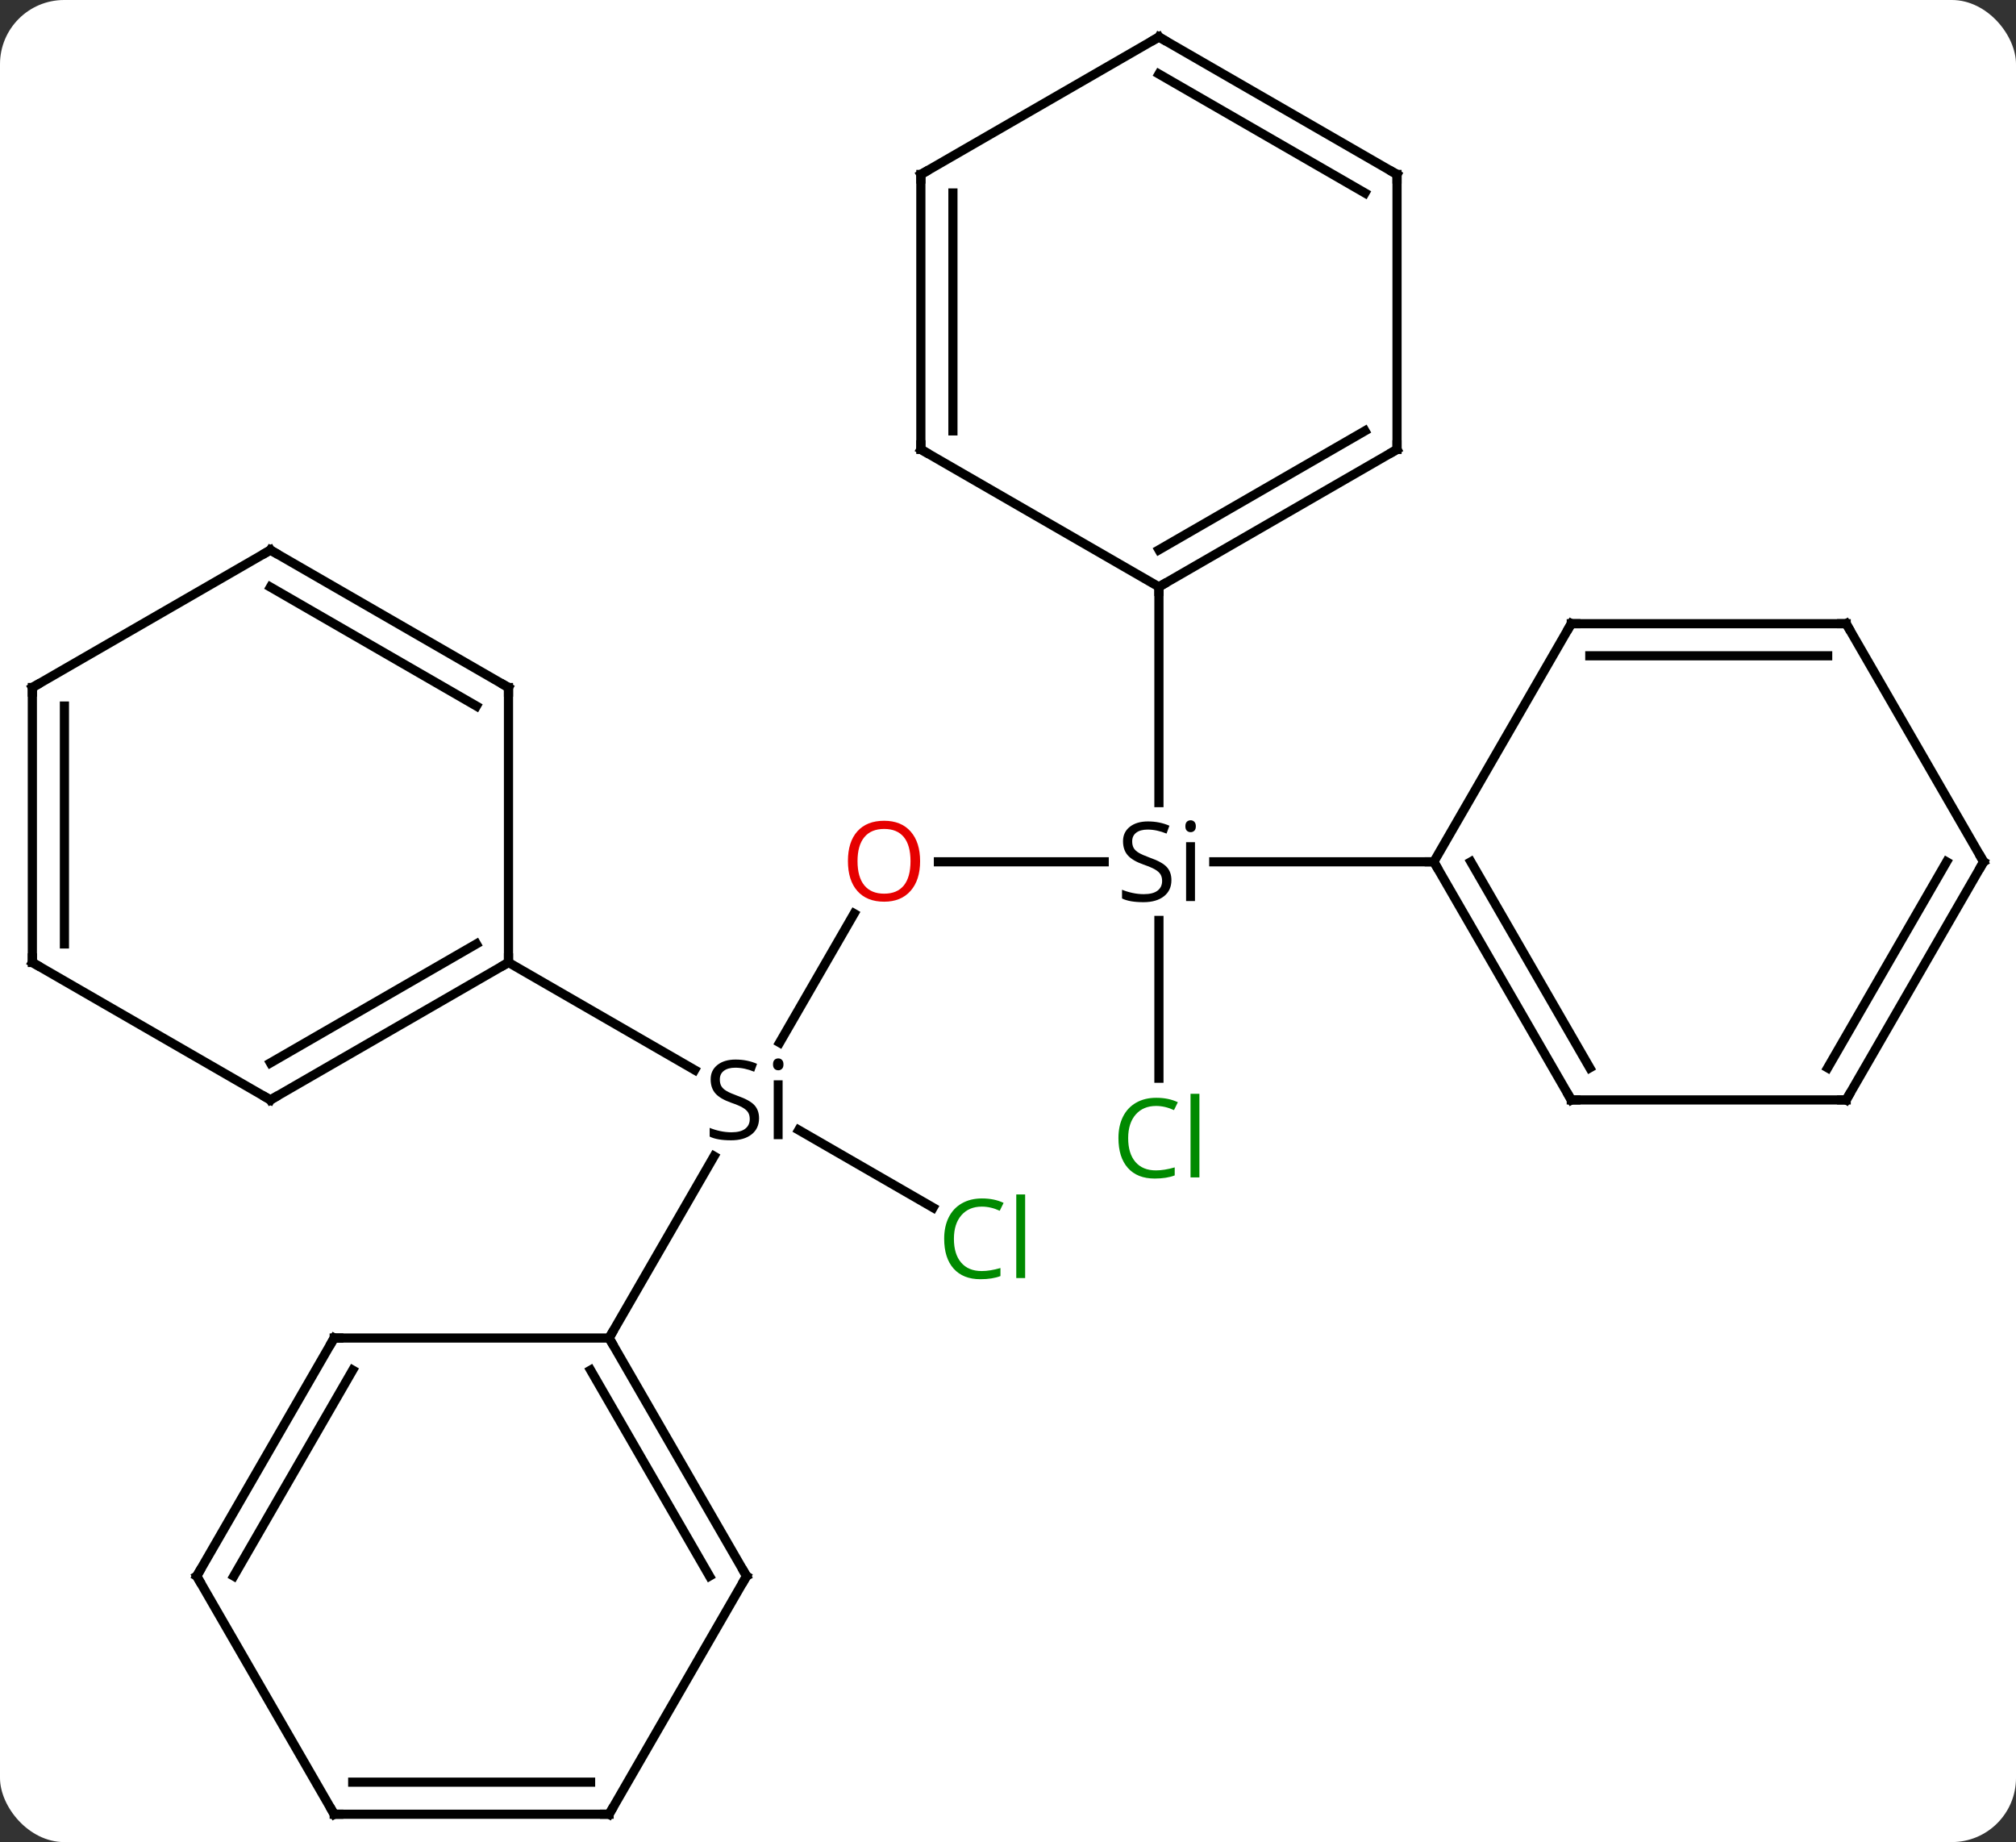 <svg width="220" viewBox="0 0 220 201" style="fill-opacity:1; color-rendering:auto; color-interpolation:auto; text-rendering:auto; stroke:black; stroke-linecap:square; stroke-miterlimit:10; shape-rendering:auto; stroke-opacity:1; fill:black; stroke-dasharray:none; font-weight:normal; stroke-width:1; font-family:'Open Sans'; font-style:normal; stroke-linejoin:miter; font-size:12; stroke-dashoffset:0; image-rendering:auto;" height="201" class="cas-substance-image" xmlns:xlink="http://www.w3.org/1999/xlink" xmlns="http://www.w3.org/2000/svg"><rect x="0" y="0" width="220" height="201" fill="#333333" stroke="none"/><svg class="cas-substance-single-component"><rect y="0" x="0" width="220" stroke="none" ry="7" rx="7" height="201" fill="white" class="cas-substance-group"/><svg y="0" x="0" width="220" viewBox="0 0 220 201" style="fill:black;" height="201" class="cas-substance-single-component-image"><svg><g><g transform="translate(110,101)" style="text-rendering:geometricPrecision; color-rendering:optimizeQuality; color-interpolation:linearRGB; stroke-linecap:butt; image-rendering:optimizeQuality;"><line y2="-6.963" y1="-6.963" x2="-7.593" x1="10.496" style="fill:none;"/><line y2="16.651" y1="-0.565" x2="16.47" x1="16.47" style="fill:none;"/><line y2="-6.963" y1="-6.963" x2="46.47" x1="22.455" style="fill:none;"/><line y2="-36.963" y1="-13.423" x2="16.47" x1="16.47" style="fill:none;"/><line y2="12.77" y1="-1.315" x2="-24.922" x1="-16.791" style="fill:none;"/><line y2="30.773" y1="22.305" x2="-8.171" x1="-22.84" style="fill:none;"/><line y2="45" y1="25.158" x2="-43.53" x1="-32.074" style="fill:none;"/><line y2="4.02" y1="15.748" x2="-54.51" x1="-34.197" style="fill:none;"/><line y2="19.02" y1="-6.963" x2="61.47" x1="46.47" style="fill:none;"/><line y2="15.52" y1="-6.963" x2="63.491" x1="50.511" style="fill:none;"/><line y2="-32.943" y1="-6.963" x2="61.47" x1="46.47" style="fill:none;"/><line y2="19.02" y1="19.02" x2="91.47" x1="61.47" style="fill:none;"/><line y2="-32.943" y1="-32.943" x2="91.47" x1="61.47" style="fill:none;"/><line y2="-29.443" y1="-29.443" x2="89.449" x1="63.491" style="fill:none;"/><line y2="-6.963" y1="19.02" x2="106.47" x1="91.47" style="fill:none;"/><line y2="-6.963" y1="15.52" x2="102.429" x1="89.449" style="fill:none;"/><line y2="-6.963" y1="-32.943" x2="106.47" x1="91.47" style="fill:none;"/><line y2="-51.963" y1="-36.963" x2="42.453" x1="16.47" style="fill:none;"/><line y2="-53.984" y1="-41.005" x2="38.953" x1="16.47" style="fill:none;"/><line y2="-51.963" y1="-36.963" x2="-9.51" x1="16.47" style="fill:none;"/><line y2="-81.963" y1="-51.963" x2="42.453" x1="42.453" style="fill:none;"/><line y2="-81.963" y1="-51.963" x2="-9.51" x1="-9.51" style="fill:none;"/><line y2="-79.942" y1="-53.984" x2="-6.01" x1="-6.01" style="fill:none;"/><line y2="-96.963" y1="-81.963" x2="16.47" x1="42.453" style="fill:none;"/><line y2="-92.921" y1="-79.942" x2="16.47" x1="38.953" style="fill:none;"/><line y2="-96.963" y1="-81.963" x2="16.47" x1="-9.51" style="fill:none;"/><line y2="70.98" y1="45" x2="-28.53" x1="-43.53" style="fill:none;"/><line y2="70.98" y1="48.5" x2="-32.571" x1="-45.551" style="fill:none;"/><line y2="45" y1="45" x2="-73.53" x1="-43.53" style="fill:none;"/><line y2="96.963" y1="70.98" x2="-43.53" x1="-28.53" style="fill:none;"/><line y2="70.98" y1="45" x2="-88.53" x1="-73.53" style="fill:none;"/><line y2="70.98" y1="48.5" x2="-84.489" x1="-71.509" style="fill:none;"/><line y2="96.963" y1="96.963" x2="-73.53" x1="-43.53" style="fill:none;"/><line y2="93.463" y1="93.463" x2="-71.509" x1="-45.551" style="fill:none;"/><line y2="96.963" y1="70.98" x2="-73.53" x1="-88.53" style="fill:none;"/><line y2="19.02" y1="4.02" x2="-80.49" x1="-54.51" style="fill:none;"/><line y2="14.979" y1="1.999" x2="-80.49" x1="-58.01" style="fill:none;"/><line y2="-25.98" y1="4.02" x2="-54.51" x1="-54.51" style="fill:none;"/><line y2="4.02" y1="19.02" x2="-106.47" x1="-80.49" style="fill:none;"/><line y2="-40.98" y1="-25.98" x2="-80.49" x1="-54.51" style="fill:none;"/><line y2="-36.939" y1="-23.959" x2="-80.49" x1="-58.01" style="fill:none;"/><line y2="-25.98" y1="4.02" x2="-106.47" x1="-106.47" style="fill:none;"/><line y2="-23.959" y1="1.999" x2="-102.97" x1="-102.97" style="fill:none;"/><line y2="-25.98" y1="-40.98" x2="-106.47" x1="-80.49" style="fill:none;"/><path style="stroke-linecap:square; stroke:none;" d="M17.833 -4.963 Q17.833 -3.838 17.013 -3.197 Q16.193 -2.557 14.786 -2.557 Q13.255 -2.557 12.443 -2.963 L12.443 -3.916 Q12.974 -3.697 13.591 -3.565 Q14.208 -3.432 14.818 -3.432 Q15.818 -3.432 16.318 -3.815 Q16.818 -4.197 16.818 -4.869 Q16.818 -5.307 16.638 -5.596 Q16.458 -5.885 16.044 -6.127 Q15.63 -6.369 14.771 -6.666 Q13.583 -7.088 13.068 -7.674 Q12.552 -8.26 12.552 -9.213 Q12.552 -10.197 13.294 -10.783 Q14.036 -11.369 15.271 -11.369 Q16.536 -11.369 17.614 -10.9 L17.302 -10.041 Q16.239 -10.479 15.239 -10.479 Q14.443 -10.479 13.997 -10.143 Q13.552 -9.807 13.552 -9.197 Q13.552 -8.76 13.716 -8.471 Q13.88 -8.182 14.271 -7.947 Q14.661 -7.713 15.474 -7.416 Q16.818 -6.947 17.326 -6.393 Q17.833 -5.838 17.833 -4.963 ZM20.404 -2.682 L19.435 -2.682 L19.435 -9.104 L20.404 -9.104 L20.404 -2.682 ZM19.357 -10.838 Q19.357 -11.182 19.521 -11.338 Q19.685 -11.494 19.935 -11.494 Q20.169 -11.494 20.333 -11.33 Q20.497 -11.166 20.497 -10.838 Q20.497 -10.51 20.333 -10.354 Q20.169 -10.197 19.935 -10.197 Q19.685 -10.197 19.521 -10.354 Q19.357 -10.51 19.357 -10.838 Z"/></g><g transform="translate(110,101)" style="fill:rgb(230,0,0); text-rendering:geometricPrecision; color-rendering:optimizeQuality; image-rendering:optimizeQuality; font-family:'Open Sans'; stroke:rgb(230,0,0); color-interpolation:linearRGB;"><path style="stroke:none;" d="M-9.592 -7.033 Q-9.592 -4.971 -10.632 -3.791 Q-11.671 -2.611 -13.514 -2.611 Q-15.405 -2.611 -16.436 -3.776 Q-17.468 -4.94 -17.468 -7.049 Q-17.468 -9.143 -16.436 -10.291 Q-15.405 -11.44 -13.514 -11.44 Q-11.655 -11.44 -10.624 -10.268 Q-9.592 -9.096 -9.592 -7.033 ZM-16.421 -7.033 Q-16.421 -5.299 -15.678 -4.393 Q-14.936 -3.486 -13.514 -3.486 Q-12.092 -3.486 -11.366 -4.385 Q-10.639 -5.283 -10.639 -7.033 Q-10.639 -8.768 -11.366 -9.658 Q-12.092 -10.549 -13.514 -10.549 Q-14.936 -10.549 -15.678 -9.65 Q-16.421 -8.752 -16.421 -7.033 Z"/><path style="fill:rgb(0,138,0); stroke:none;" d="M16.161 19.678 Q14.755 19.678 13.935 20.615 Q13.114 21.553 13.114 23.193 Q13.114 24.865 13.904 25.787 Q14.693 26.709 16.146 26.709 Q17.052 26.709 18.193 26.381 L18.193 27.256 Q17.302 27.599 16.005 27.599 Q14.114 27.599 13.083 26.443 Q12.052 25.287 12.052 23.178 Q12.052 21.849 12.544 20.857 Q13.036 19.865 13.974 19.326 Q14.911 18.787 16.177 18.787 Q17.521 18.787 18.536 19.271 L18.114 20.131 Q17.13 19.678 16.161 19.678 ZM20.888 27.474 L19.919 27.474 L19.919 18.349 L20.888 18.349 L20.888 27.474 Z"/><path style="fill:black; stroke:none;" d="M-27.167 21.02 Q-27.167 22.145 -27.987 22.786 Q-28.807 23.426 -30.214 23.426 Q-31.745 23.426 -32.557 23.02 L-32.557 22.067 Q-32.026 22.286 -31.409 22.418 Q-30.792 22.551 -30.182 22.551 Q-29.182 22.551 -28.682 22.168 Q-28.182 21.786 -28.182 21.114 Q-28.182 20.676 -28.362 20.387 Q-28.542 20.098 -28.956 19.856 Q-29.37 19.614 -30.229 19.317 Q-31.417 18.895 -31.932 18.309 Q-32.448 17.723 -32.448 16.77 Q-32.448 15.786 -31.706 15.2 Q-30.964 14.614 -29.729 14.614 Q-28.464 14.614 -27.386 15.082 L-27.698 15.942 Q-28.761 15.504 -29.761 15.504 Q-30.557 15.504 -31.003 15.84 Q-31.448 16.176 -31.448 16.786 Q-31.448 17.223 -31.284 17.512 Q-31.12 17.801 -30.729 18.036 Q-30.339 18.27 -29.526 18.567 Q-28.182 19.036 -27.674 19.59 Q-27.167 20.145 -27.167 21.02 ZM-24.596 23.301 L-25.565 23.301 L-25.565 16.879 L-24.596 16.879 L-24.596 23.301 ZM-25.643 15.145 Q-25.643 14.801 -25.479 14.645 Q-25.315 14.489 -25.065 14.489 Q-24.831 14.489 -24.667 14.653 Q-24.503 14.817 -24.503 15.145 Q-24.503 15.473 -24.667 15.629 Q-24.831 15.786 -25.065 15.786 Q-25.315 15.786 -25.479 15.629 Q-25.643 15.473 -25.643 15.145 Z"/><path style="fill:rgb(0,138,0); stroke:none;" d="M-2.856 30.661 Q-4.262 30.661 -5.082 31.598 Q-5.902 32.536 -5.902 34.176 Q-5.902 35.848 -5.113 36.77 Q-4.324 37.692 -2.871 37.692 Q-1.965 37.692 -0.824 37.364 L-0.824 38.239 Q-1.715 38.583 -3.012 38.583 Q-4.902 38.583 -5.934 37.426 Q-6.965 36.27 -6.965 34.161 Q-6.965 32.833 -6.473 31.84 Q-5.981 30.848 -5.043 30.309 Q-4.106 29.77 -2.84 29.77 Q-1.496 29.77 -0.481 30.254 L-0.902 31.114 Q-1.887 30.661 -2.856 30.661 ZM1.871 38.458 L0.902 38.458 L0.902 29.332 L1.871 29.332 L1.871 38.458 Z"/></g><g transform="translate(110,101)" style="stroke-linecap:butt; text-rendering:geometricPrecision; color-rendering:optimizeQuality; image-rendering:optimizeQuality; font-family:'Open Sans'; color-interpolation:linearRGB; stroke-miterlimit:5;"><path style="fill:none;" d="M46.72 -6.53 L46.47 -6.963 L45.97 -6.963"/><path style="fill:none;" d="M61.22 18.587 L61.47 19.02 L61.97 19.02"/><path style="fill:none;" d="M61.22 -32.51 L61.47 -32.943 L61.97 -32.943"/><path style="fill:none;" d="M90.97 19.02 L91.47 19.02 L91.72 18.587"/><path style="fill:none;" d="M90.97 -32.943 L91.47 -32.943 L91.72 -32.51"/><path style="fill:none;" d="M106.22 -6.53 L106.47 -6.963 L106.22 -7.396"/><path style="fill:none;" d="M16.903 -37.213 L16.47 -36.963 L16.47 -36.463"/><path style="fill:none;" d="M42.02 -51.713 L42.453 -51.963 L42.453 -52.463"/><path style="fill:none;" d="M-9.077 -51.713 L-9.51 -51.963 L-9.51 -52.463"/><path style="fill:none;" d="M42.453 -81.463 L42.453 -81.963 L42.02 -82.213"/><path style="fill:none;" d="M-9.51 -81.463 L-9.51 -81.963 L-9.077 -82.213"/><path style="fill:none;" d="M16.903 -96.713 L16.47 -96.963 L16.037 -96.713"/><path style="fill:none;" d="M-43.28 45.433 L-43.53 45 L-43.28 44.567"/><path style="fill:none;" d="M-28.78 70.547 L-28.53 70.98 L-28.78 71.413"/><path style="fill:none;" d="M-73.03 45 L-73.53 45 L-73.78 45.433"/><path style="fill:none;" d="M-43.28 96.53 L-43.53 96.963 L-44.03 96.963"/><path style="fill:none;" d="M-88.28 70.547 L-88.53 70.98 L-88.28 71.413"/><path style="fill:none;" d="M-73.03 96.963 L-73.53 96.963 L-73.78 96.53"/><path style="fill:none;" d="M-54.943 4.27 L-54.51 4.02 L-54.51 3.52"/><path style="fill:none;" d="M-80.057 18.77 L-80.49 19.02 L-80.923 18.77"/><path style="fill:none;" d="M-54.51 -25.48 L-54.51 -25.98 L-54.943 -26.23"/><path style="fill:none;" d="M-106.037 4.27 L-106.47 4.02 L-106.47 3.52"/><path style="fill:none;" d="M-80.057 -40.73 L-80.49 -40.98 L-80.923 -40.73"/><path style="fill:none;" d="M-106.47 -25.48 L-106.47 -25.98 L-106.037 -26.23"/></g></g></svg></svg></svg></svg>